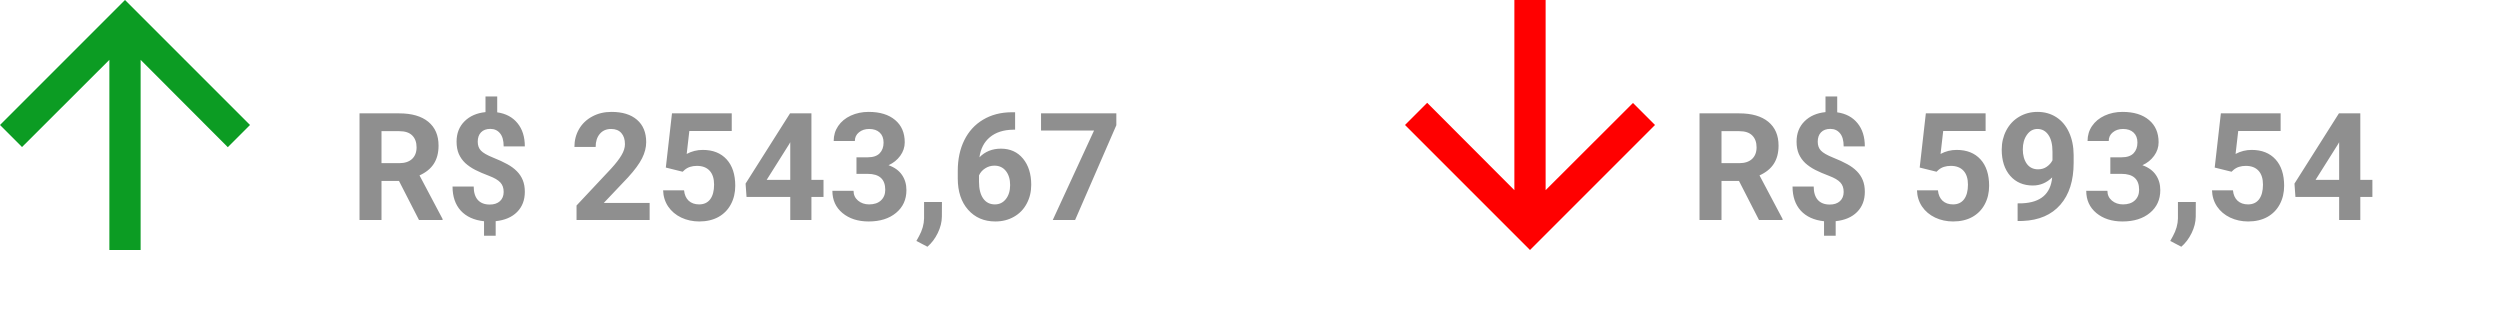 <svg width="500" height="67" viewBox="0 0 500 67" fill="none" xmlns="http://www.w3.org/2000/svg">
<path d="M0 25L4.406 29.406L21.875 11.969V50H28.125V11.969L45.562 29.438L50 25L25 0L0 25Z" fill="#0C9C23"/>
<path d="M79.8 36.192H76.299V44H71.904V22.672H79.829C82.349 22.672 84.292 23.233 85.659 24.356C87.026 25.48 87.71 27.066 87.71 29.117C87.71 30.572 87.393 31.788 86.758 32.765C86.133 33.731 85.181 34.503 83.901 35.079L88.516 43.795V44H83.799L79.8 36.192ZM76.299 32.633H79.844C80.947 32.633 81.802 32.355 82.407 31.798C83.013 31.231 83.315 30.455 83.315 29.469C83.315 28.463 83.027 27.672 82.451 27.096C81.885 26.52 81.011 26.231 79.829 26.231H76.299V32.633ZM100.732 38.39C100.732 37.589 100.508 36.954 100.059 36.485C99.619 36.007 98.867 35.567 97.803 35.167C96.738 34.767 95.82 34.371 95.049 33.98C94.277 33.58 93.613 33.126 93.057 32.618C92.51 32.101 92.08 31.495 91.768 30.802C91.465 30.108 91.314 29.283 91.314 28.326C91.314 26.676 91.841 25.323 92.895 24.269C93.95 23.214 95.352 22.599 97.1 22.423V19.288H99.443V22.467C101.172 22.711 102.524 23.434 103.501 24.635C104.478 25.826 104.966 27.374 104.966 29.278H100.732C100.732 28.106 100.488 27.232 100 26.656C99.522 26.07 98.877 25.777 98.066 25.777C97.266 25.777 96.645 26.007 96.206 26.466C95.767 26.915 95.547 27.54 95.547 28.341C95.547 29.083 95.762 29.679 96.191 30.128C96.621 30.577 97.417 31.036 98.579 31.505C99.751 31.974 100.713 32.418 101.465 32.838C102.217 33.248 102.852 33.717 103.369 34.244C103.887 34.762 104.282 35.357 104.556 36.031C104.829 36.695 104.966 37.472 104.966 38.36C104.966 40.02 104.448 41.368 103.413 42.403C102.378 43.438 100.952 44.049 99.136 44.234V47.149H96.807V44.249C94.805 44.034 93.252 43.326 92.148 42.125C91.055 40.914 90.508 39.308 90.508 37.306H94.741C94.741 38.468 95.015 39.361 95.561 39.986C96.118 40.602 96.914 40.909 97.949 40.909C98.809 40.909 99.487 40.685 99.985 40.235C100.483 39.776 100.732 39.161 100.732 38.39ZM129.927 44H115.308V41.1L122.207 33.746C123.154 32.711 123.853 31.808 124.302 31.036C124.761 30.265 124.99 29.532 124.99 28.839C124.99 27.892 124.751 27.149 124.272 26.612C123.794 26.065 123.11 25.792 122.222 25.792C121.265 25.792 120.508 26.124 119.951 26.788C119.404 27.442 119.131 28.307 119.131 29.381H114.883C114.883 28.082 115.19 26.895 115.806 25.821C116.431 24.747 117.31 23.907 118.442 23.302C119.575 22.686 120.859 22.379 122.295 22.379C124.492 22.379 126.196 22.906 127.407 23.961C128.628 25.016 129.238 26.505 129.238 28.429C129.238 29.483 128.965 30.558 128.418 31.651C127.871 32.745 126.934 34.02 125.605 35.475L120.757 40.587H129.927V44ZM133.164 33.512L134.395 22.672H146.348V26.202H137.866L137.339 30.787C138.345 30.25 139.414 29.981 140.547 29.981C142.578 29.981 144.17 30.611 145.322 31.871C146.475 33.131 147.051 34.894 147.051 37.159C147.051 38.536 146.758 39.772 146.172 40.865C145.596 41.949 144.766 42.794 143.682 43.399C142.598 43.995 141.318 44.293 139.844 44.293C138.555 44.293 137.358 44.034 136.255 43.517C135.151 42.989 134.277 42.252 133.633 41.305C132.998 40.357 132.661 39.278 132.622 38.067H136.812C136.899 38.956 137.207 39.649 137.734 40.148C138.271 40.636 138.97 40.88 139.829 40.88C140.786 40.88 141.523 40.538 142.041 39.855C142.559 39.161 142.817 38.185 142.817 36.925C142.817 35.714 142.52 34.786 141.924 34.142C141.328 33.497 140.483 33.175 139.39 33.175C138.384 33.175 137.568 33.438 136.943 33.966L136.533 34.347L133.164 33.512ZM162.285 35.973H164.702V39.386H162.285V44H158.052V39.386H149.307L149.116 36.72L158.008 22.672H162.285V35.973ZM153.335 35.973H158.052V28.443L157.773 28.927L153.335 35.973ZM171.294 31.461H173.55C174.624 31.461 175.42 31.192 175.938 30.655C176.455 30.118 176.714 29.405 176.714 28.517C176.714 27.657 176.455 26.988 175.938 26.51C175.43 26.031 174.727 25.792 173.828 25.792C173.018 25.792 172.339 26.017 171.792 26.466C171.245 26.905 170.972 27.481 170.972 28.194H166.738C166.738 27.081 167.036 26.085 167.632 25.206C168.237 24.317 169.077 23.624 170.151 23.126C171.235 22.628 172.427 22.379 173.726 22.379C175.981 22.379 177.749 22.921 179.028 24.005C180.308 25.079 180.947 26.564 180.947 28.458C180.947 29.435 180.649 30.333 180.054 31.153C179.458 31.974 178.677 32.603 177.71 33.043C178.911 33.473 179.805 34.117 180.391 34.977C180.986 35.836 181.284 36.852 181.284 38.023C181.284 39.918 180.591 41.437 179.204 42.579C177.827 43.722 176.001 44.293 173.726 44.293C171.597 44.293 169.854 43.731 168.496 42.608C167.148 41.485 166.475 40.001 166.475 38.155H170.708C170.708 38.956 171.006 39.61 171.602 40.118C172.207 40.626 172.949 40.88 173.828 40.88C174.834 40.88 175.62 40.616 176.187 40.089C176.763 39.552 177.051 38.844 177.051 37.965C177.051 35.836 175.879 34.772 173.535 34.772H171.294V31.461ZM185.488 49.347L183.276 48.19L183.804 47.237C184.458 46.046 184.795 44.859 184.814 43.678V40.397H188.389L188.374 43.326C188.364 44.41 188.091 45.504 187.554 46.607C187.017 47.711 186.328 48.624 185.488 49.347ZM203.022 22.452V25.939H202.612C200.698 25.968 199.155 26.466 197.983 27.433C196.821 28.399 196.123 29.742 195.889 31.461C197.021 30.309 198.452 29.732 200.181 29.732C202.036 29.732 203.511 30.396 204.604 31.725C205.698 33.053 206.245 34.801 206.245 36.969C206.245 38.355 205.942 39.61 205.337 40.733C204.741 41.856 203.892 42.73 202.788 43.355C201.694 43.98 200.454 44.293 199.067 44.293C196.821 44.293 195.005 43.512 193.618 41.949C192.241 40.387 191.553 38.302 191.553 35.694V34.171C191.553 31.856 191.987 29.815 192.856 28.048C193.735 26.27 194.99 24.898 196.621 23.932C198.262 22.955 200.161 22.462 202.319 22.452H203.022ZM198.892 33.131C198.208 33.131 197.588 33.312 197.031 33.673C196.475 34.024 196.064 34.493 195.801 35.079V36.368C195.801 37.784 196.079 38.893 196.636 39.693C197.192 40.484 197.974 40.88 198.979 40.88C199.888 40.88 200.62 40.523 201.177 39.81C201.743 39.088 202.026 38.155 202.026 37.013C202.026 35.851 201.743 34.913 201.177 34.2C200.61 33.487 199.849 33.131 198.892 33.131ZM223.267 25.045L215.02 44H210.552L218.813 26.1H208.208V22.672H223.267V25.045Z" fill="#8F8F8F"/>
<path d="M347.8 36.192H344.299V44H339.904V22.672H347.829C350.349 22.672 352.292 23.233 353.659 24.356C355.026 25.48 355.71 27.066 355.71 29.117C355.71 30.572 355.393 31.788 354.758 32.765C354.133 33.731 353.181 34.503 351.901 35.079L356.516 43.795V44H351.799L347.8 36.192ZM344.299 32.633H347.844C348.947 32.633 349.802 32.355 350.407 31.798C351.013 31.231 351.315 30.455 351.315 29.469C351.315 28.463 351.027 27.672 350.451 27.096C349.885 26.52 349.011 26.231 347.829 26.231H344.299V32.633ZM368.732 38.39C368.732 37.589 368.508 36.954 368.059 36.485C367.619 36.007 366.867 35.567 365.803 35.167C364.738 34.767 363.82 34.371 363.049 33.98C362.277 33.58 361.613 33.126 361.057 32.618C360.51 32.101 360.08 31.495 359.768 30.802C359.465 30.108 359.313 29.283 359.313 28.326C359.313 26.676 359.841 25.323 360.896 24.269C361.95 23.214 363.352 22.599 365.1 22.423V19.288H367.443V22.467C369.172 22.711 370.524 23.434 371.501 24.635C372.478 25.826 372.966 27.374 372.966 29.278H368.732C368.732 28.106 368.488 27.232 368 26.656C367.521 26.07 366.877 25.777 366.066 25.777C365.266 25.777 364.646 26.007 364.206 26.466C363.767 26.915 363.547 27.54 363.547 28.341C363.547 29.083 363.762 29.679 364.191 30.128C364.621 30.577 365.417 31.036 366.579 31.505C367.751 31.974 368.713 32.418 369.465 32.838C370.217 33.248 370.852 33.717 371.369 34.244C371.887 34.762 372.282 35.357 372.556 36.031C372.829 36.695 372.966 37.472 372.966 38.36C372.966 40.02 372.448 41.368 371.413 42.403C370.378 43.438 368.952 44.049 367.136 44.234V47.149H364.807V44.249C362.805 44.034 361.252 43.326 360.148 42.125C359.055 40.914 358.508 39.308 358.508 37.306H362.741C362.741 38.468 363.015 39.361 363.562 39.986C364.118 40.602 364.914 40.909 365.949 40.909C366.809 40.909 367.487 40.685 367.985 40.235C368.483 39.776 368.732 39.161 368.732 38.39ZM383.938 33.512L385.168 22.672H397.121V26.202H388.64L388.112 30.787C389.118 30.25 390.188 29.981 391.32 29.981C393.352 29.981 394.943 30.611 396.096 31.871C397.248 33.131 397.824 34.894 397.824 37.159C397.824 38.536 397.531 39.772 396.945 40.865C396.369 41.949 395.539 42.794 394.455 43.399C393.371 43.995 392.092 44.293 390.617 44.293C389.328 44.293 388.132 44.034 387.028 43.517C385.925 42.989 385.051 42.252 384.406 41.305C383.771 40.357 383.435 39.278 383.396 38.067H387.585C387.673 38.956 387.98 39.649 388.508 40.148C389.045 40.636 389.743 40.88 390.603 40.88C391.56 40.88 392.297 40.538 392.814 39.855C393.332 39.161 393.591 38.185 393.591 36.925C393.591 35.714 393.293 34.786 392.697 34.142C392.102 33.497 391.257 33.175 390.163 33.175C389.157 33.175 388.342 33.438 387.717 33.966L387.307 34.347L383.938 33.512ZM410.437 35.475C409.333 36.559 408.044 37.101 406.569 37.101C404.685 37.101 403.176 36.456 402.043 35.167C400.91 33.868 400.344 32.12 400.344 29.923C400.344 28.526 400.646 27.247 401.252 26.085C401.867 24.913 402.722 24.005 403.815 23.36C404.909 22.706 406.14 22.379 407.507 22.379C408.913 22.379 410.163 22.73 411.257 23.434C412.351 24.137 413.2 25.148 413.806 26.466C414.411 27.784 414.719 29.293 414.729 30.992V32.56C414.729 36.114 413.845 38.907 412.077 40.938C410.31 42.97 407.805 44.054 404.562 44.19L403.522 44.205V40.675L404.46 40.66C408.142 40.494 410.134 38.766 410.437 35.475ZM407.609 33.863C408.293 33.863 408.879 33.688 409.367 33.336C409.865 32.984 410.241 32.56 410.495 32.062V30.318C410.495 28.883 410.222 27.77 409.675 26.979C409.128 26.188 408.396 25.792 407.478 25.792C406.628 25.792 405.93 26.183 405.383 26.964C404.836 27.735 404.562 28.707 404.562 29.879C404.562 31.041 404.826 31.998 405.354 32.75C405.891 33.492 406.643 33.863 407.609 33.863ZM422.067 31.461H424.323C425.397 31.461 426.193 31.192 426.711 30.655C427.229 30.118 427.487 29.405 427.487 28.517C427.487 27.657 427.229 26.988 426.711 26.51C426.203 26.031 425.5 25.792 424.602 25.792C423.791 25.792 423.112 26.017 422.565 26.466C422.019 26.905 421.745 27.481 421.745 28.194H417.512C417.512 27.081 417.81 26.085 418.405 25.206C419.011 24.317 419.851 23.624 420.925 23.126C422.009 22.628 423.2 22.379 424.499 22.379C426.755 22.379 428.522 22.921 429.802 24.005C431.081 25.079 431.721 26.564 431.721 28.458C431.721 29.435 431.423 30.333 430.827 31.153C430.231 31.974 429.45 32.603 428.483 33.043C429.685 33.473 430.578 34.117 431.164 34.977C431.76 35.836 432.058 36.852 432.058 38.023C432.058 39.918 431.364 41.437 429.978 42.579C428.601 43.722 426.774 44.293 424.499 44.293C422.37 44.293 420.627 43.731 419.27 42.608C417.922 41.485 417.248 40.001 417.248 38.155H421.481C421.481 38.956 421.779 39.61 422.375 40.118C422.98 40.626 423.723 40.88 424.602 40.88C425.607 40.88 426.394 40.616 426.96 40.089C427.536 39.552 427.824 38.844 427.824 37.965C427.824 35.836 426.652 34.772 424.309 34.772H422.067V31.461ZM436.262 49.347L434.05 48.19L434.577 47.237C435.231 46.046 435.568 44.859 435.588 43.678V40.397H439.162L439.147 43.326C439.138 44.41 438.864 45.504 438.327 46.607C437.79 47.711 437.102 48.624 436.262 49.347ZM442.941 33.512L444.172 22.672H456.125V26.202H447.644L447.116 30.787C448.122 30.25 449.191 29.981 450.324 29.981C452.355 29.981 453.947 30.611 455.1 31.871C456.252 33.131 456.828 34.894 456.828 37.159C456.828 38.536 456.535 39.772 455.949 40.865C455.373 41.949 454.543 42.794 453.459 43.399C452.375 43.995 451.096 44.293 449.621 44.293C448.332 44.293 447.136 44.034 446.032 43.517C444.929 42.989 444.055 42.252 443.41 41.305C442.775 40.357 442.438 39.278 442.399 38.067H446.589C446.677 38.956 446.984 39.649 447.512 40.148C448.049 40.636 448.747 40.88 449.606 40.88C450.563 40.88 451.301 40.538 451.818 39.855C452.336 39.161 452.595 38.185 452.595 36.925C452.595 35.714 452.297 34.786 451.701 34.142C451.105 33.497 450.261 33.175 449.167 33.175C448.161 33.175 447.346 33.438 446.721 33.966L446.311 34.347L442.941 33.512ZM472.062 35.973H474.479V39.386H472.062V44H467.829V39.386H459.084L458.894 36.72L467.785 22.672H472.062V35.973ZM463.112 35.973H467.829V28.443L467.551 28.927L463.112 35.973Z" fill="#8F8F8F"/>
<path d="M331 25L326.594 20.594L309.125 38.031V0H302.875V38.031L285.437 20.562L281 25L306 50L331 25Z" fill="#FF0000"/>
</svg>
